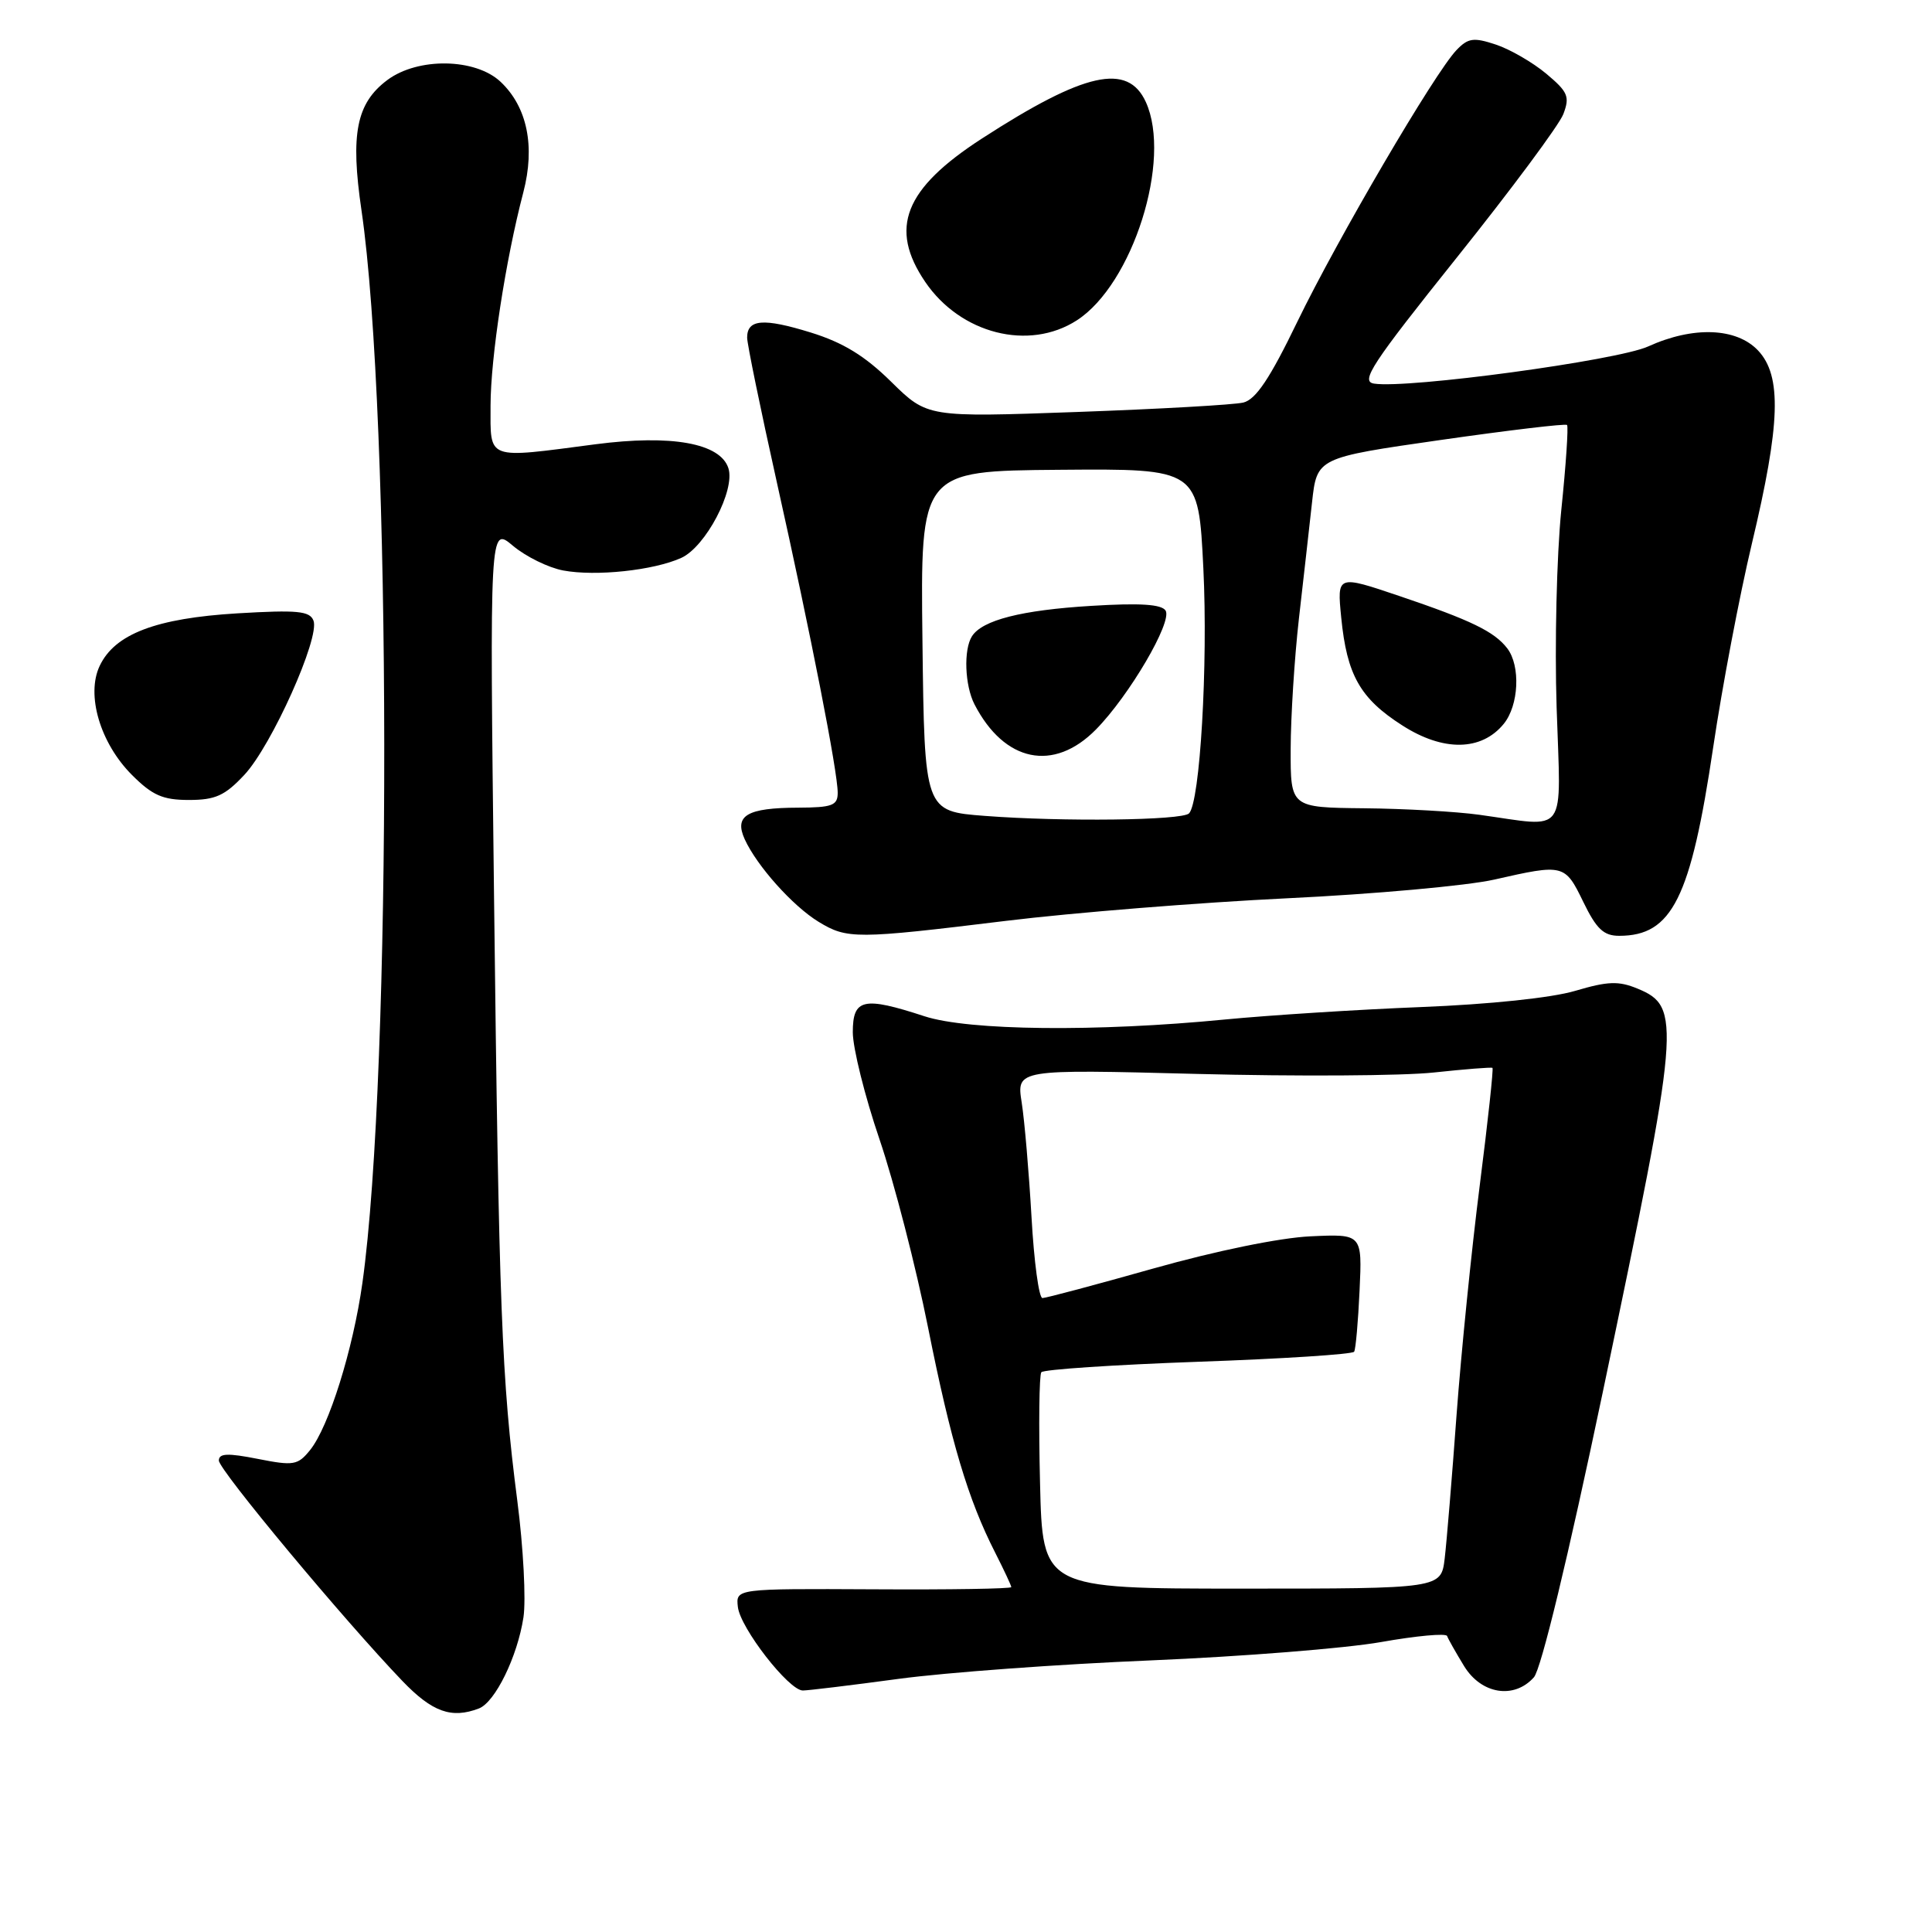 <?xml version="1.0" encoding="UTF-8" standalone="no"?>
<!DOCTYPE svg PUBLIC "-//W3C//DTD SVG 1.1//EN" "http://www.w3.org/Graphics/SVG/1.1/DTD/svg11.dtd" >
<svg xmlns="http://www.w3.org/2000/svg" xmlns:xlink="http://www.w3.org/1999/xlink" version="1.1" viewBox="0 0 256 256">
 <g >
 <path fill="currentColor"
d=" M 63.46 226.38 C 65.61 225.55 68.56 219.52 69.36 214.31 C 69.71 212.01 69.35 205.04 68.54 198.81 C 66.46 182.68 66.11 173.48 65.46 118.61 C 64.88 69.72 64.88 69.72 67.97 72.32 C 69.67 73.75 72.66 75.22 74.62 75.59 C 78.95 76.40 86.63 75.58 90.28 73.92 C 93.50 72.45 97.44 64.96 96.52 62.05 C 95.46 58.72 88.98 57.55 78.89 58.87 C 64.31 60.78 65.00 61.04 65.00 53.75 C 65.01 47.38 66.98 34.50 69.34 25.50 C 70.94 19.38 69.86 14.16 66.32 10.83 C 62.98 7.70 55.38 7.58 51.33 10.60 C 47.22 13.67 46.41 17.73 47.90 27.88 C 51.86 54.87 51.94 142.15 48.02 170.00 C 46.78 178.83 43.57 189.07 41.08 192.15 C 39.46 194.15 38.91 194.25 34.16 193.31 C 30.16 192.52 29.00 192.57 29.00 193.53 C 29.00 194.77 45.56 214.65 53.33 222.75 C 57.28 226.86 59.83 227.77 63.46 226.38 Z  M 119.06 222.46 C 125.35 221.61 140.40 220.51 152.50 220.01 C 164.60 219.50 178.32 218.41 183.00 217.58 C 187.68 216.75 191.61 216.39 191.75 216.78 C 191.89 217.18 192.90 218.96 193.99 220.75 C 196.27 224.49 200.62 225.20 203.25 222.25 C 204.20 221.19 207.78 206.37 212.38 184.45 C 222.64 135.49 222.82 133.41 216.99 131.00 C 214.48 129.96 213.06 130.01 208.73 131.29 C 205.61 132.22 197.37 133.08 188.30 133.44 C 179.93 133.77 168.23 134.52 162.30 135.09 C 145.29 136.75 128.35 136.57 122.50 134.66 C 114.40 132.01 113.00 132.32 113.00 136.78 C 113.00 138.86 114.59 145.25 116.54 150.97 C 118.49 156.70 121.38 167.93 122.98 175.94 C 126.00 191.07 128.27 198.68 131.88 205.76 C 133.04 208.05 134.00 210.09 134.00 210.30 C 134.00 210.52 125.79 210.65 115.75 210.59 C 97.50 210.50 97.50 210.50 97.77 212.92 C 98.08 215.71 104.52 224.00 106.38 224.00 C 107.07 224.00 112.77 223.31 119.06 222.46 Z  M 133.29 122.02 C 142.20 120.93 158.95 119.59 170.50 119.03 C 182.05 118.48 194.43 117.36 198.00 116.55 C 207.20 114.46 207.36 114.49 209.79 119.50 C 211.54 123.10 212.49 124.00 214.55 124.00 C 221.56 124.00 224.03 119.04 227.01 99.00 C 228.19 91.03 230.50 78.88 232.14 72.00 C 235.92 56.16 236.12 49.82 232.96 46.45 C 230.09 43.41 224.37 43.19 218.38 45.91 C 214.31 47.76 186.52 51.53 182.07 50.83 C 180.23 50.55 181.73 48.26 193.04 34.12 C 200.25 25.11 206.60 16.56 207.15 15.12 C 208.03 12.80 207.77 12.18 204.88 9.76 C 203.08 8.26 200.07 6.52 198.19 5.90 C 195.26 4.93 194.53 5.03 192.99 6.64 C 190.12 9.63 177.24 31.62 171.90 42.64 C 168.27 50.15 166.41 52.93 164.75 53.34 C 163.51 53.64 153.58 54.20 142.69 54.59 C 122.88 55.30 122.88 55.30 118.09 50.59 C 114.60 47.15 111.72 45.39 107.43 44.06 C 101.15 42.12 99.00 42.29 99.00 44.74 C 99.00 45.57 100.77 54.19 102.93 63.88 C 107.47 84.23 111.00 102.24 111.00 105.05 C 111.00 106.73 110.28 107.00 105.75 107.02 C 98.98 107.04 97.25 108.06 98.68 111.21 C 100.30 114.75 105.04 120.05 108.46 122.14 C 112.25 124.45 113.41 124.45 133.29 122.02 Z  M 32.38 102.67 C 35.99 98.81 42.41 84.50 41.54 82.24 C 41.05 80.96 39.42 80.80 31.47 81.27 C 20.68 81.92 15.21 84.00 13.21 88.23 C 11.38 92.08 13.28 98.48 17.49 102.69 C 20.19 105.39 21.57 106.00 25.03 106.00 C 28.54 106.00 29.80 105.43 32.38 102.67 Z  M 142.68 42.45 C 150.10 37.67 155.31 21.17 151.83 13.52 C 149.44 8.28 143.72 9.55 130.09 18.37 C 119.82 25.02 117.76 30.24 122.60 37.36 C 127.28 44.24 136.33 46.54 142.68 42.45 Z  M 137.81 196.50 C 137.62 188.80 137.70 182.20 137.98 181.83 C 138.27 181.46 147.62 180.84 158.78 180.44 C 169.93 180.05 179.22 179.45 179.43 179.11 C 179.64 178.78 179.96 175.12 180.15 171.00 C 180.50 163.50 180.50 163.50 173.64 163.82 C 169.57 164.01 161.10 165.75 152.87 168.07 C 145.22 170.23 138.59 172.00 138.13 172.00 C 137.66 172.00 137.01 167.16 136.68 161.25 C 136.34 155.34 135.76 148.52 135.38 146.09 C 134.69 141.68 134.69 141.68 158.60 142.30 C 171.74 142.64 185.88 142.56 190.00 142.11 C 194.12 141.67 197.62 141.39 197.76 141.50 C 197.91 141.61 197.15 148.63 196.07 157.10 C 194.99 165.57 193.61 179.25 193.00 187.50 C 192.40 195.75 191.69 204.30 191.43 206.50 C 190.95 210.50 190.95 210.50 164.55 210.50 C 138.14 210.50 138.14 210.50 137.81 196.50 Z  M 130.50 108.11 C 122.50 107.50 122.50 107.50 122.23 84.95 C 121.96 62.40 121.96 62.40 140.38 62.25 C 158.80 62.10 158.80 62.10 159.45 75.30 C 160.08 88.08 159.01 106.32 157.55 107.78 C 156.63 108.71 140.82 108.90 130.50 108.11 Z  M 145.22 96.66 C 149.63 92.18 155.36 82.40 154.45 80.91 C 153.92 80.07 151.09 79.88 144.61 80.28 C 135.35 80.84 130.15 82.17 128.79 84.31 C 127.66 86.08 127.84 90.83 129.12 93.32 C 133.08 101.00 139.62 102.35 145.22 96.66 Z  M 196.00 107.96 C 192.97 107.54 186.11 107.15 180.75 107.10 C 171.00 107.00 171.00 107.00 171.02 99.25 C 171.03 94.99 171.52 87.22 172.11 82.00 C 172.71 76.78 173.49 69.83 173.85 66.58 C 174.50 60.65 174.50 60.65 190.89 58.30 C 199.91 57.01 207.45 56.11 207.64 56.31 C 207.84 56.50 207.50 61.58 206.88 67.58 C 206.27 73.59 205.99 85.36 206.26 93.75 C 206.82 111.08 207.89 109.60 196.00 107.96 Z  M 199.25 95.92 C 201.26 93.46 201.50 88.24 199.72 85.91 C 198.00 83.68 194.93 82.19 185.44 78.98 C 177.16 76.18 177.16 76.18 177.72 81.84 C 178.47 89.44 180.22 92.55 185.81 96.12 C 191.24 99.61 196.30 99.53 199.25 95.92 Z "/>
</g>
</svg>